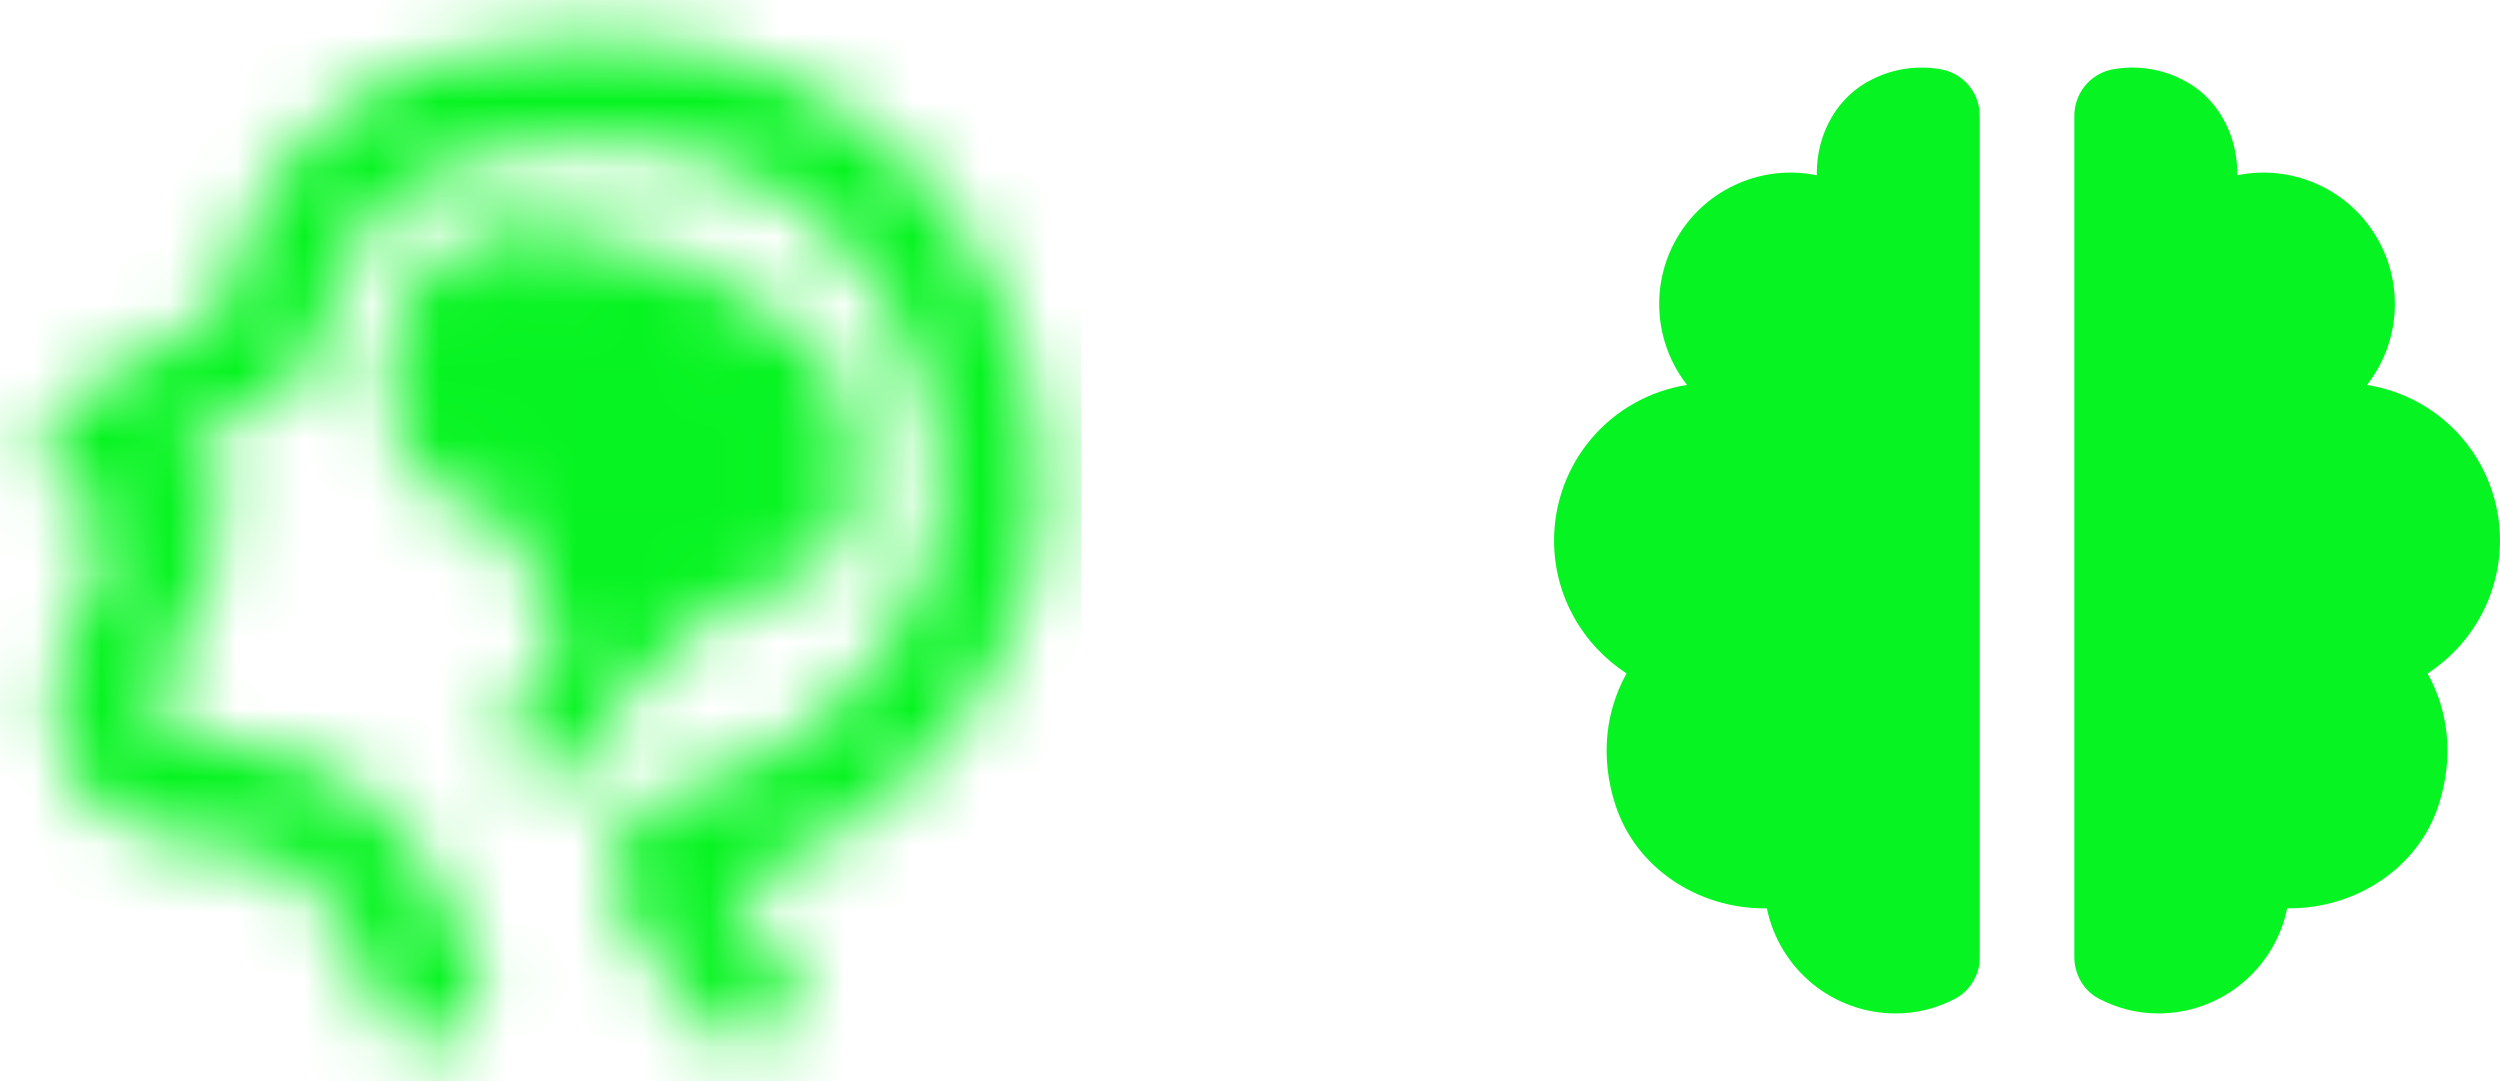 <svg width="37" height="16" viewBox="0 0 37 16" fill="none" xmlns="http://www.w3.org/2000/svg">
<mask id="mask0_322_515" style="mask-type:alpha" maskUnits="userSpaceOnUse" x="0" y="0" width="16" height="16">
<path d="M6.345 14.667C6.019 13.602 5.526 12.807 4.867 12.284C3.879 11.5 2.308 11.988 1.728 11.178C1.148 10.369 2.135 8.881 2.481 8.003C2.827 7.125 1.154 6.815 1.349 6.565C1.479 6.399 2.325 5.92 3.886 5.127C4.329 2.598 5.967 1.333 8.799 1.333C13.048 1.333 14.666 4.935 14.666 7.227C14.666 9.517 12.707 11.985 9.915 12.518C9.665 12.881 10.025 13.598 10.995 14.667" stroke="white" stroke-width="1.556" stroke-linecap="round" stroke-linejoin="round"/>
<path fill-rule="evenodd" clip-rule="evenodd" d="M6.5 4.833C6.282 5.678 6.347 6.271 6.695 6.613C7.042 6.954 7.634 7.178 8.471 7.283C8.281 8.373 8.512 8.884 9.165 8.816C9.818 8.749 10.21 8.478 10.342 8.003C11.362 8.29 11.915 8.05 12 7.283C12.129 6.133 11.509 5.216 11.254 5.216C11 5.216 10.342 5.185 10.342 4.833C10.342 4.482 9.572 4.283 8.878 4.283C8.184 4.283 8.601 3.815 7.648 4C7.012 4.123 6.63 4.401 6.5 4.833Z" fill="white" stroke="white" stroke-width="1.333" stroke-linejoin="round"/>
<path d="M10.167 8.5C9.828 8.71 9.363 9.06 9.167 9.333C8.677 10.017 8.28 10.433 8.193 10.869" stroke="white" stroke-width="1.333" stroke-linecap="round"/>
</mask>
<g mask="url(#mask0_322_515)">
<path d="M0 0H16V16H0V0Z" fill="#06F421"/>
</g>
<path d="M23.909 11.916C24.212 12.849 25.131 13.444 26.111 13.444H26.15C26.24 13.883 26.479 14.277 26.826 14.561C27.173 14.844 27.608 14.999 28.056 14.999C28.376 14.999 28.675 14.919 28.939 14.78C29.05 14.719 29.142 14.63 29.205 14.521C29.269 14.412 29.302 14.289 29.3 14.163V1.718C29.301 1.558 29.248 1.402 29.148 1.276C29.047 1.151 28.907 1.064 28.75 1.03C28.399 0.962 28.035 1.011 27.715 1.171C27.194 1.42 26.889 1.976 26.889 2.555V2.594C26.499 2.514 26.095 2.556 25.73 2.714C25.364 2.871 25.056 3.137 24.847 3.476C24.637 3.814 24.537 4.208 24.559 4.605C24.58 5.002 24.723 5.383 24.968 5.697C24.42 5.783 23.92 6.062 23.559 6.484C23.198 6.906 23 7.444 23 7.999C23 8.824 23.428 9.547 24.073 9.967C23.772 10.507 23.673 11.19 23.909 11.916ZM35.032 5.697C35.277 5.383 35.42 5.002 35.441 4.605C35.463 4.208 35.362 3.814 35.153 3.476C34.944 3.137 34.636 2.871 34.27 2.714C33.905 2.556 33.501 2.514 33.111 2.594V2.555C33.111 1.977 32.805 1.42 32.284 1.171C31.964 1.011 31.601 0.962 31.25 1.03C31.093 1.064 30.953 1.151 30.853 1.276C30.753 1.402 30.699 1.558 30.7 1.718V14.162C30.7 14.417 30.834 14.66 31.061 14.779C31.326 14.919 31.624 14.999 31.944 14.999C32.392 14.999 32.827 14.844 33.174 14.56C33.521 14.277 33.76 13.882 33.85 13.443H33.889C34.869 13.443 35.789 12.848 36.091 11.916C36.327 11.189 36.229 10.507 35.928 9.967C36.256 9.754 36.527 9.463 36.714 9.119C36.901 8.776 37 8.39 37 7.999C37 7.444 36.802 6.906 36.441 6.484C36.08 6.062 35.58 5.783 35.032 5.697Z" fill="#06F421"/>
</svg>
